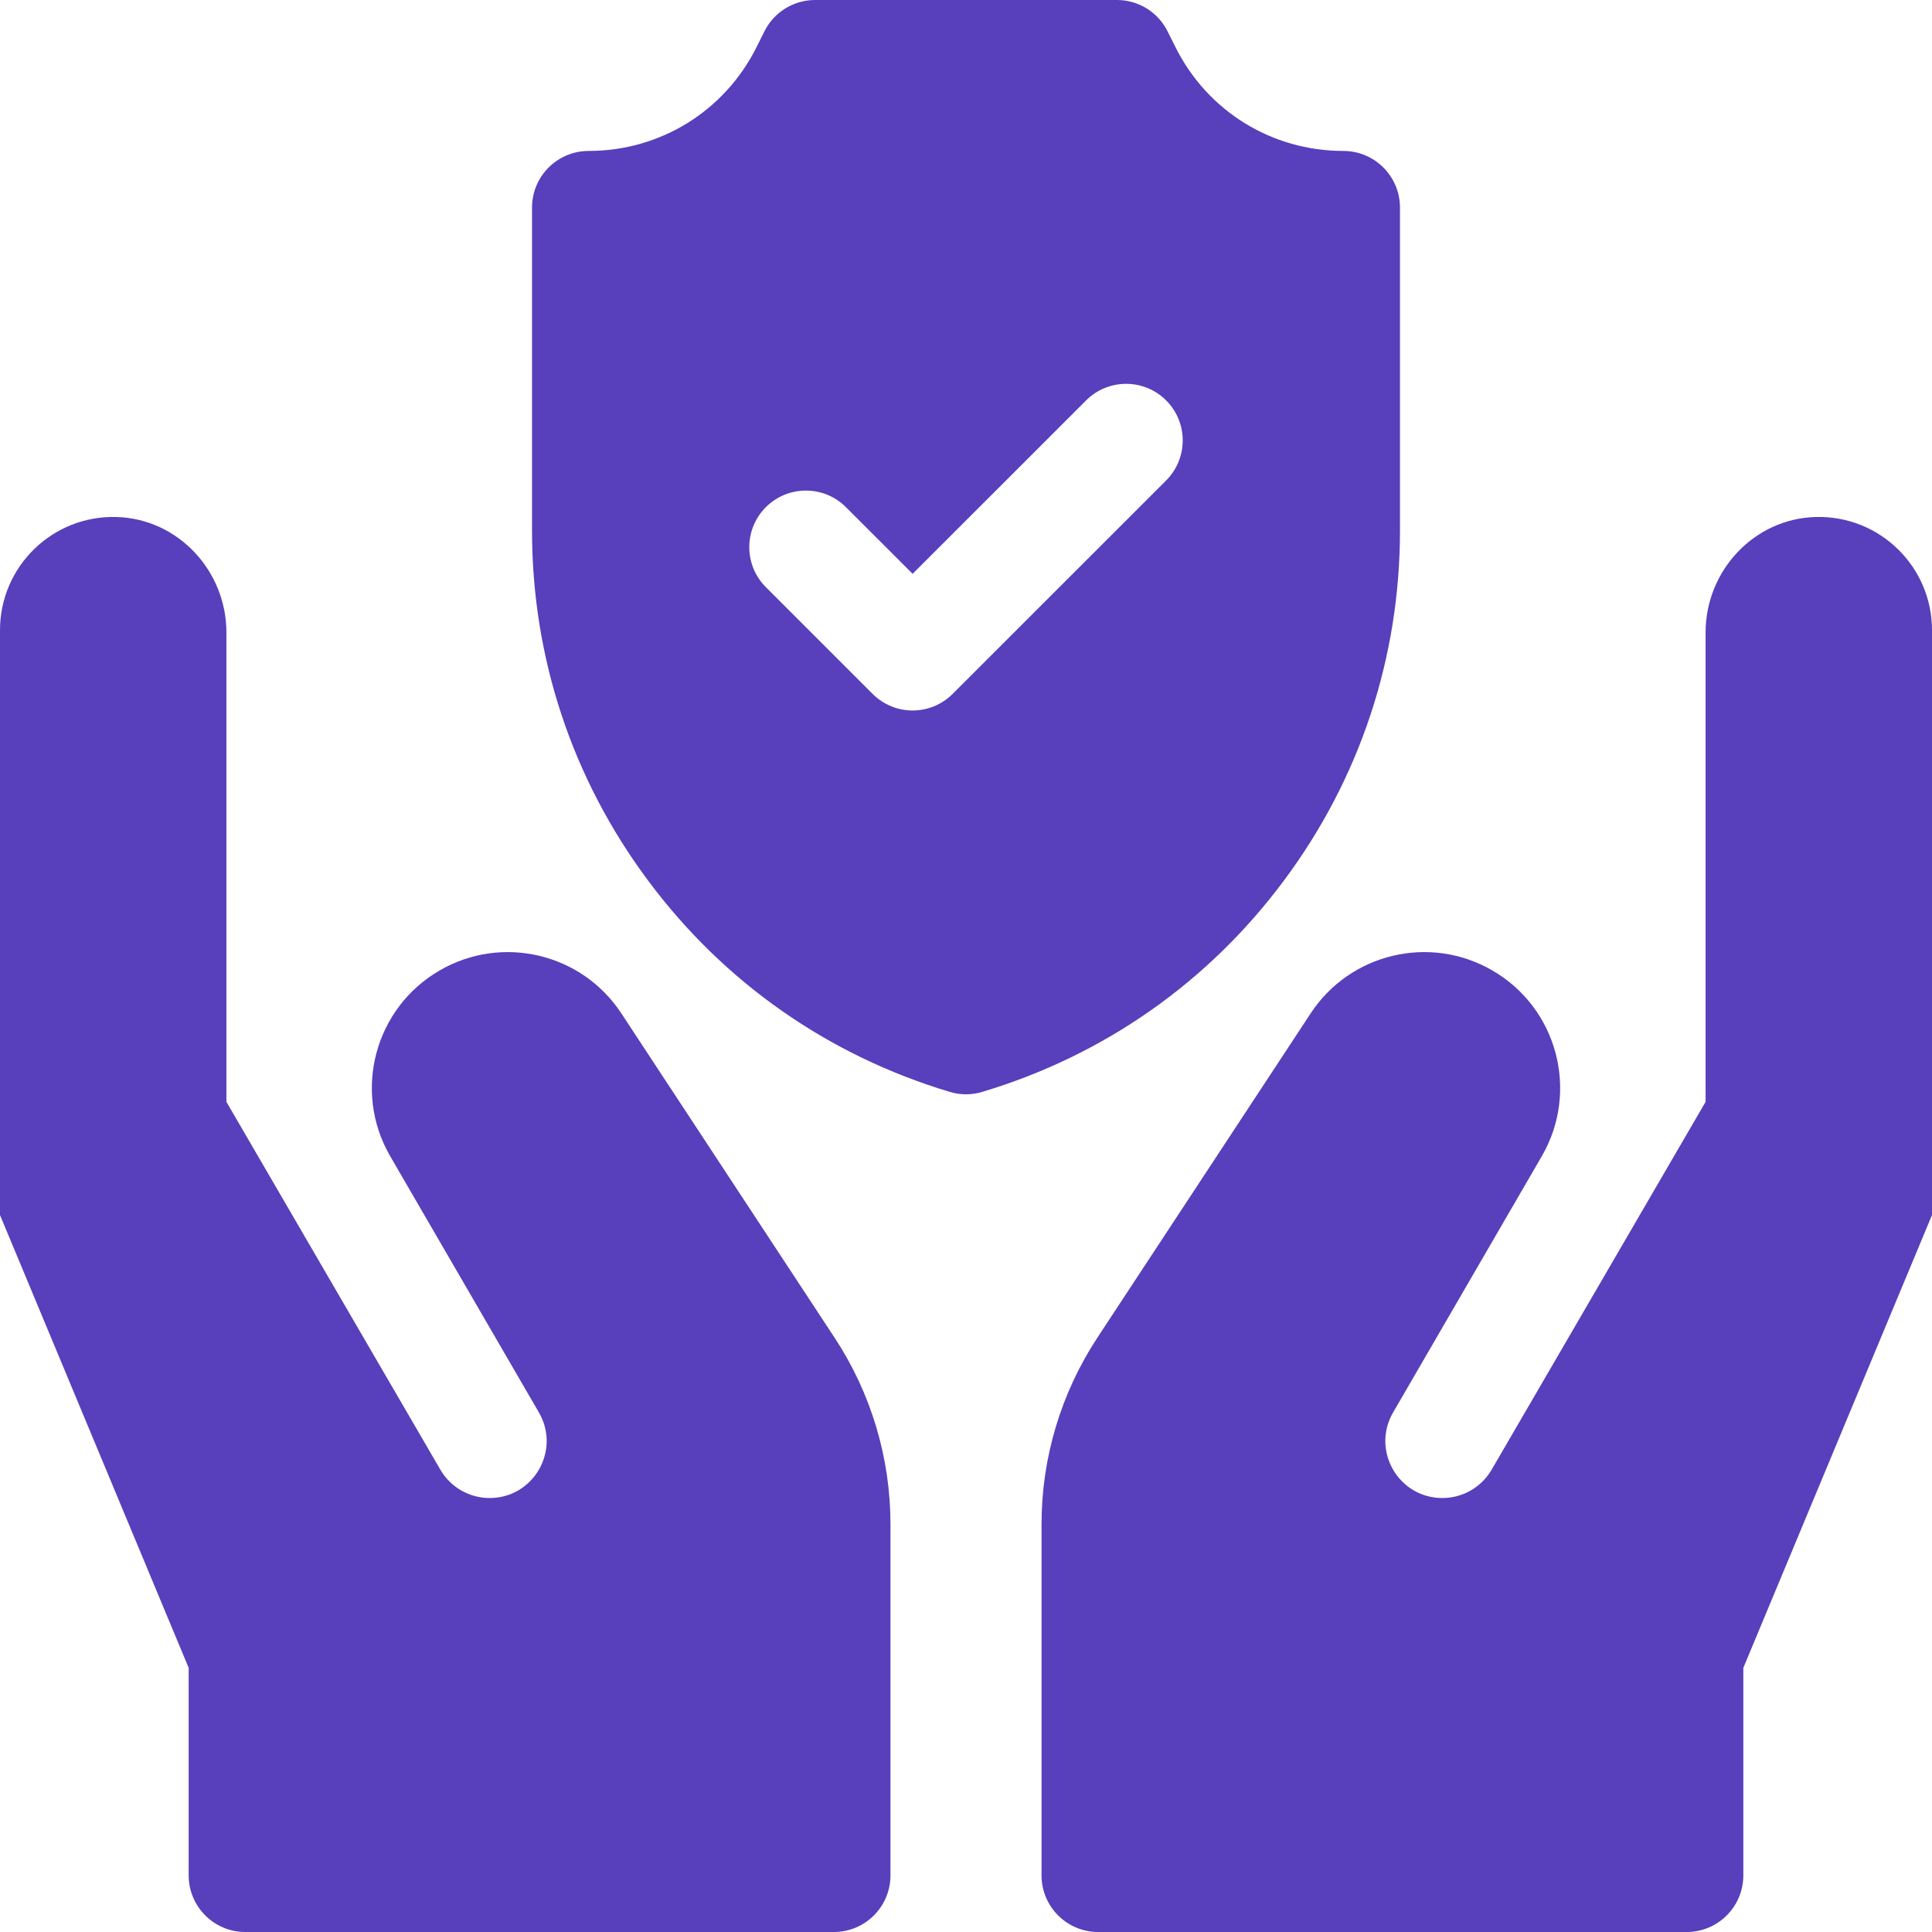 <svg width="32" height="32" viewBox="0 0 32 32" fill="none" xmlns="http://www.w3.org/2000/svg">
<g clip-path="url(#clip0_1_271)">
<path d="M21.268 14.582C22.524 12.895 23.188 10.891 23.188 8.787V3.438C23.188 2.92 22.768 2.5 22.25 2.5C21.065 2.5 20 1.842 19.47 0.782L19.338 0.518C19.18 0.201 18.855 0 18.5 0H13.5C13.145 0 12.82 0.201 12.662 0.518L12.53 0.782C12 1.842 10.935 2.5 9.75 2.5C9.232 2.5 8.812 2.92 8.812 3.438V8.787C8.812 10.891 9.476 12.895 10.732 14.582C11.987 16.27 13.716 17.481 15.731 18.085C15.818 18.112 15.909 18.125 16 18.125C16.091 18.125 16.181 18.112 16.269 18.085C18.284 17.481 20.013 16.27 21.268 14.582ZM19.315 7.958L15.779 11.493C15.596 11.676 15.356 11.768 15.116 11.768C14.876 11.768 14.636 11.676 14.453 11.493L12.685 9.725C12.319 9.359 12.319 8.766 12.685 8.4C13.052 8.034 13.645 8.034 14.011 8.4L15.116 9.504L17.989 6.632C18.355 6.266 18.949 6.266 19.315 6.632C19.681 6.998 19.681 7.592 19.315 7.958Z" fill="#583FBC"/>
<path d="M30.072 8.563C29.051 8.591 28.25 9.455 28.25 10.476V18.25L24.706 24.343C24.537 24.634 24.226 24.812 23.89 24.812C23.163 24.812 22.709 24.024 23.074 23.395L25.539 19.147C26.161 18.07 25.792 16.693 24.715 16.072C23.683 15.475 22.364 15.788 21.709 16.784L18.176 22.156C17.573 23.073 17.251 24.148 17.251 25.246V31.062C17.251 31.58 17.671 32 18.189 32H27.937C28.455 32 28.875 31.58 28.875 31.062V27.625L32 20.125V10.438C32 9.384 31.132 8.534 30.072 8.563Z" fill="#583FBC"/>
<path d="M10.291 16.784C9.636 15.788 8.317 15.475 7.285 16.072C6.208 16.693 5.839 18.07 6.461 19.147L8.926 23.395C9.291 24.024 8.837 24.812 8.11 24.812C7.774 24.812 7.463 24.634 7.294 24.343L3.75 18.25V10.476C3.75 9.455 2.949 8.591 1.928 8.563C0.868 8.534 0 9.384 0 10.438V20.125L3.125 27.625V31.062C3.125 31.58 3.545 32 4.062 32H13.811C14.329 32 14.749 31.58 14.749 31.062V25.246C14.749 24.148 14.427 23.073 13.823 22.156L10.291 16.784Z" fill="#583FBC"/>
</g>
<defs>
<clipPath id="clip0_1_271">
<rect width="32" height="32" fill="white"/>
</clipPath>
</defs>
</svg>
